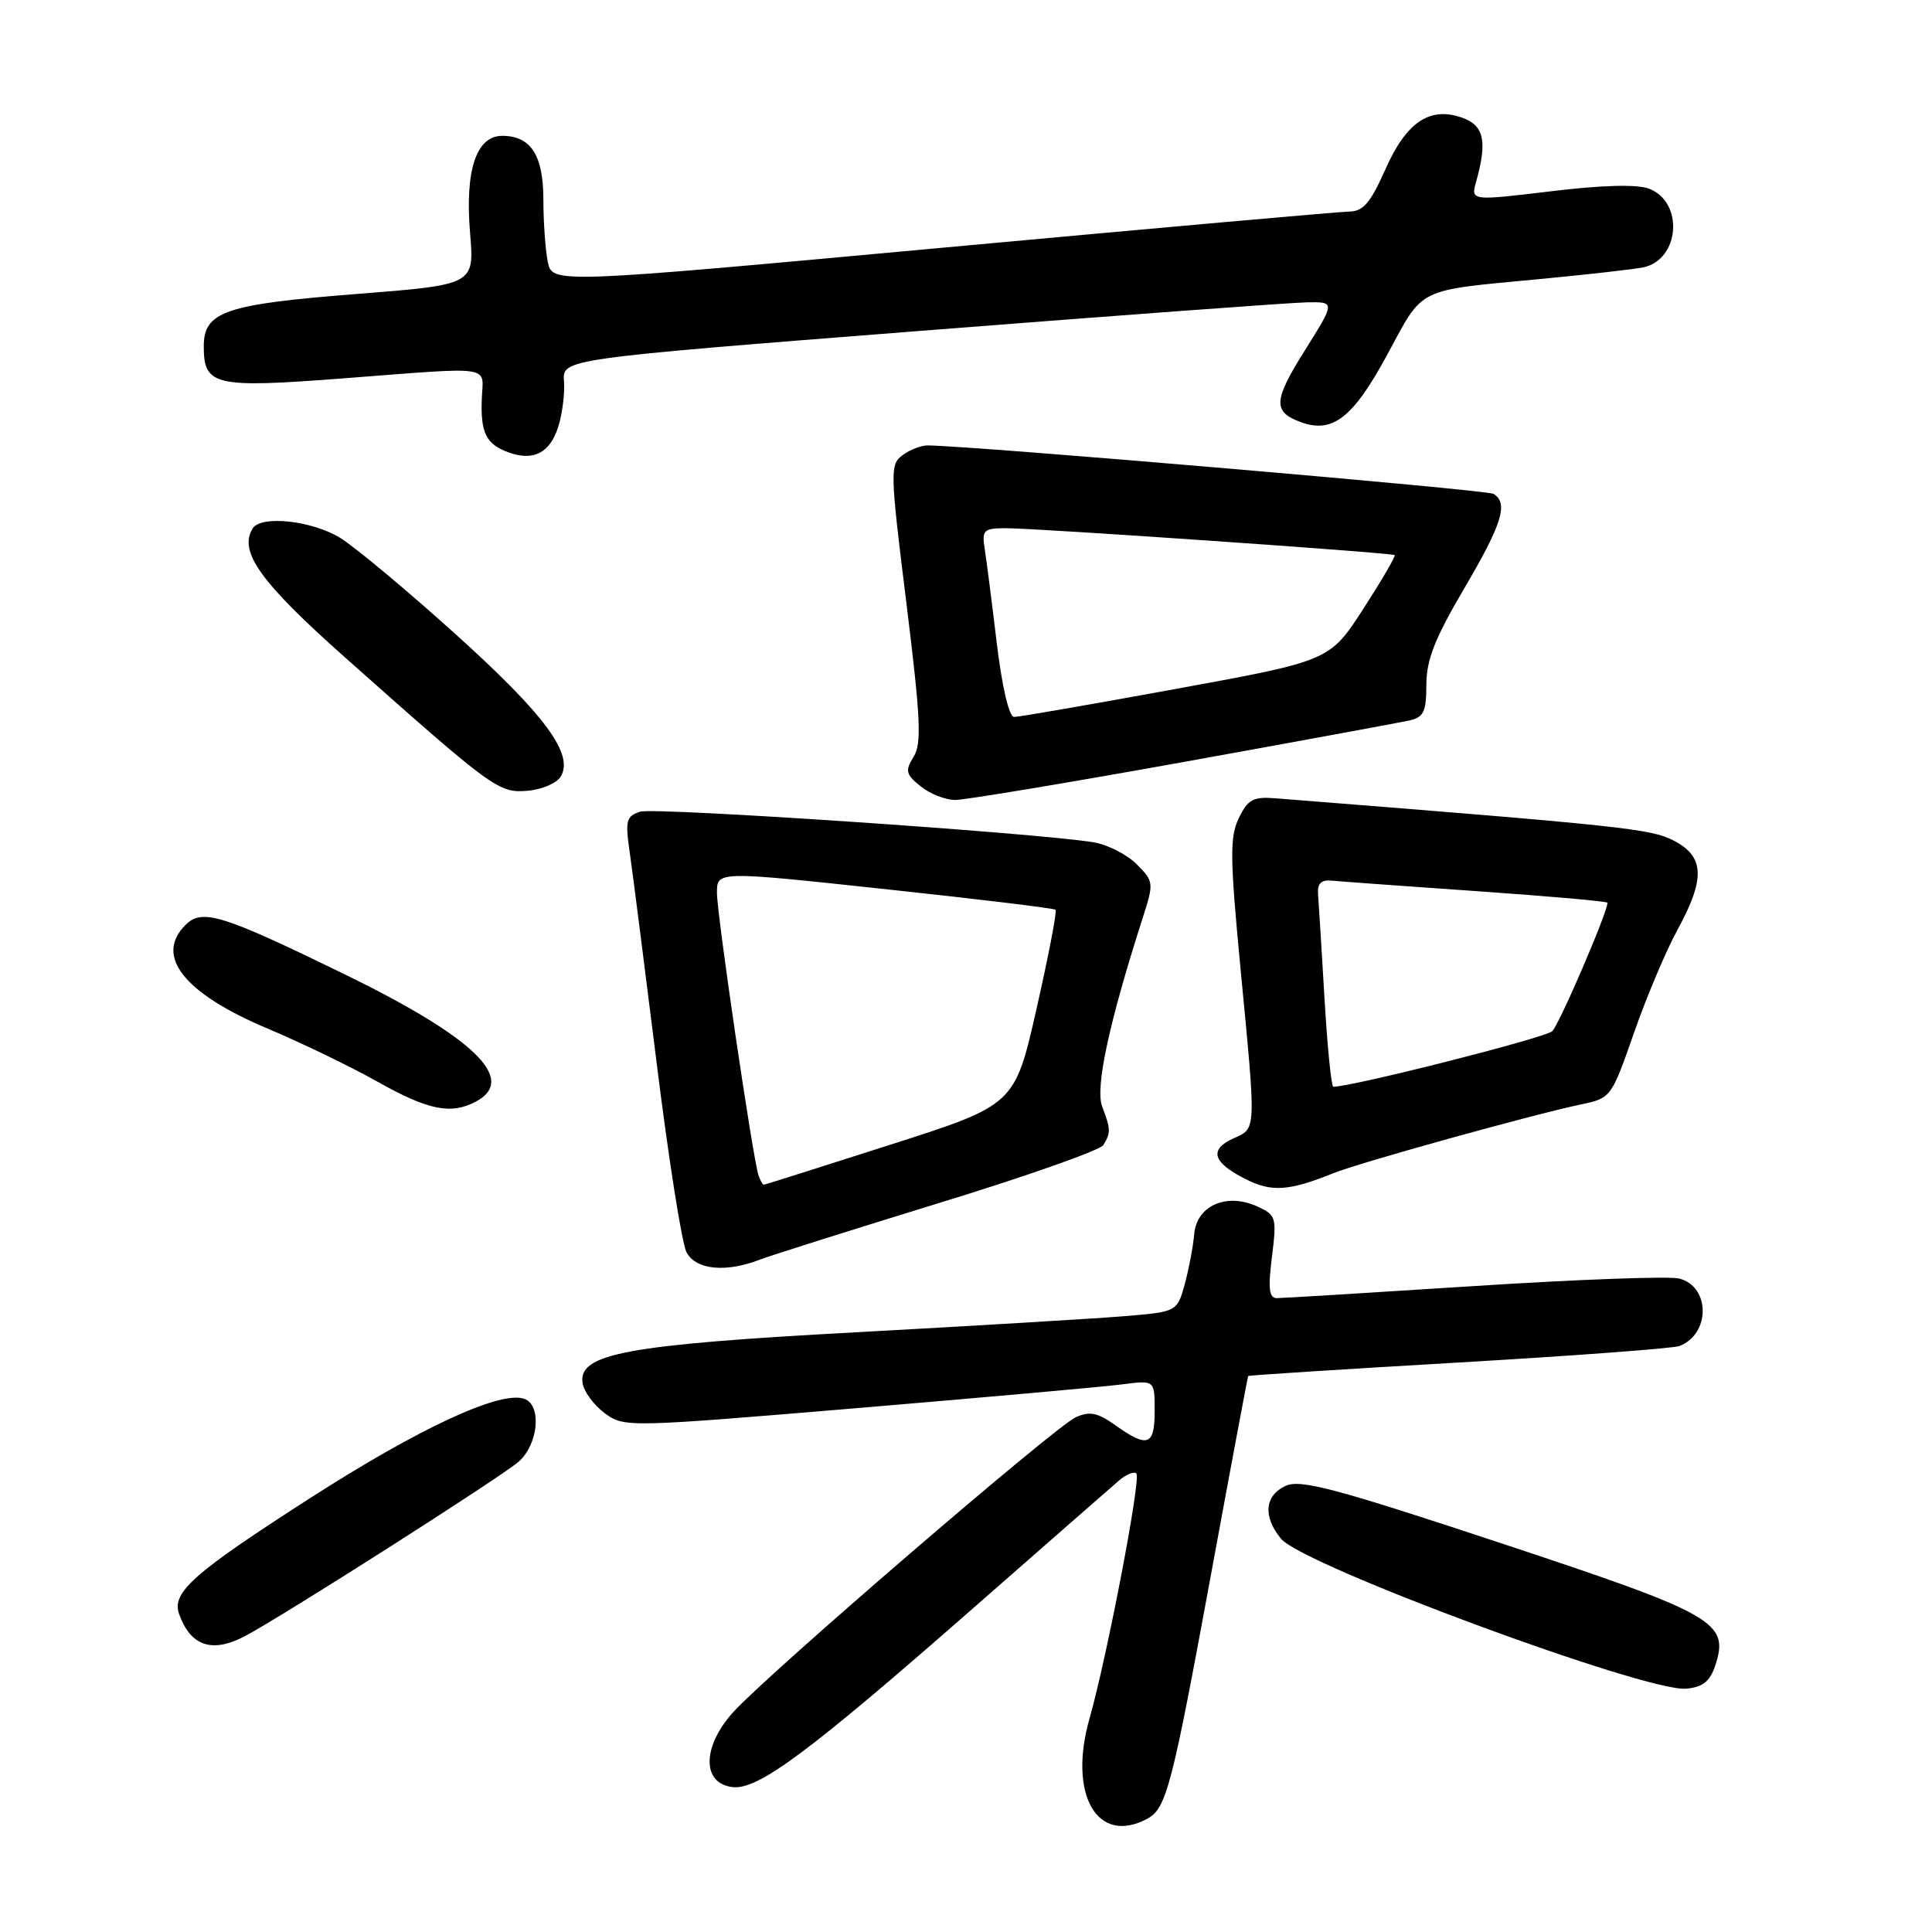 <?xml version="1.0" encoding="UTF-8" standalone="no"?>
<!DOCTYPE svg PUBLIC "-//W3C//DTD SVG 1.1//EN" "http://www.w3.org/Graphics/SVG/1.1/DTD/svg11.dtd" >
<svg xmlns="http://www.w3.org/2000/svg" xmlns:xlink="http://www.w3.org/1999/xlink" version="1.1" viewBox="0 0 256 256">
 <g >
 <path fill="currentColor"
d=" M 151.99 241.01 C 154.56 239.63 155.25 236.98 160.58 208.00 C 163.16 193.97 165.33 182.42 165.39 182.33 C 165.46 182.23 178.00 181.43 193.27 180.54 C 208.53 179.65 221.71 178.67 222.54 178.35 C 226.67 176.76 226.63 170.45 222.49 169.41 C 221.18 169.08 208.95 169.53 195.31 170.41 C 181.66 171.29 169.91 172.01 169.18 172.01 C 168.16 172.00 168.01 170.74 168.54 166.53 C 169.19 161.29 169.11 161.01 166.57 159.85 C 162.52 158.01 158.57 159.75 158.24 163.52 C 158.10 165.16 157.53 168.15 156.98 170.17 C 155.97 173.83 155.97 173.83 148.73 174.42 C 144.76 174.74 128.90 175.69 113.50 176.53 C 83.02 178.18 76.61 179.37 77.19 183.25 C 77.36 184.38 78.67 186.17 80.10 187.23 C 82.68 189.15 82.98 189.15 113.60 186.58 C 130.60 185.15 146.41 183.74 148.75 183.43 C 153.00 182.88 153.00 182.88 153.00 186.94 C 153.00 191.56 152.08 191.90 147.83 188.88 C 145.42 187.16 144.39 186.96 142.53 187.80 C 139.77 189.06 101.91 221.65 97.20 226.82 C 93.02 231.41 92.96 236.32 97.07 236.80 C 100.46 237.19 107.12 232.24 129.09 212.97 C 138.67 204.57 147.29 197.02 148.26 196.19 C 149.22 195.36 150.27 194.94 150.58 195.25 C 151.22 195.89 146.69 219.53 144.37 227.70 C 141.50 237.77 145.38 244.54 151.99 241.01 Z  M 227.27 220.72 C 229.18 214.95 227.39 213.92 198.88 204.48 C 176.98 197.22 172.33 195.99 170.36 196.88 C 167.56 198.16 167.32 200.96 169.75 203.90 C 172.66 207.42 218.08 224.22 223.42 223.76 C 225.62 223.56 226.57 222.81 227.27 220.72 Z  M 32.32 216.87 C 36.87 214.53 66.60 195.59 68.75 193.66 C 71.33 191.36 71.80 186.24 69.52 185.37 C 66.42 184.18 55.64 189.16 41.07 198.52 C 25.58 208.47 22.72 211.01 23.73 213.86 C 25.23 218.08 28.05 219.07 32.32 216.87 Z  M 100.68 166.91 C 102.23 166.32 112.93 162.94 124.45 159.40 C 135.97 155.87 145.75 152.42 146.18 151.74 C 147.20 150.13 147.19 149.63 146.04 146.61 C 145.10 144.13 146.94 135.56 151.40 121.68 C 152.91 116.96 152.90 116.81 150.59 114.49 C 149.29 113.20 146.71 111.89 144.86 111.60 C 136.91 110.33 86.73 106.95 84.84 107.55 C 82.98 108.14 82.83 108.72 83.43 112.86 C 83.80 115.41 85.40 127.94 86.99 140.69 C 88.57 153.45 90.36 164.81 90.97 165.94 C 92.21 168.26 96.16 168.66 100.68 166.91 Z  M 176.66 155.46 C 180.12 154.06 203.10 147.68 209.50 146.34 C 213.46 145.51 213.53 145.41 216.50 136.89 C 218.15 132.15 220.74 126.02 222.25 123.25 C 225.99 116.43 225.87 113.50 221.77 111.38 C 218.72 109.81 215.25 109.44 169.03 105.78 C 166.06 105.54 165.35 105.92 164.15 108.40 C 162.94 110.90 162.97 113.63 164.38 128.40 C 166.47 150.21 166.50 149.45 163.42 150.85 C 160.18 152.33 160.67 154.02 165.01 156.22 C 168.48 157.99 170.78 157.83 176.66 155.46 Z  M 63.07 145.96 C 68.57 143.02 62.86 137.49 45.67 129.10 C 29.34 121.14 26.79 120.35 24.57 122.57 C 20.45 126.69 24.39 131.64 35.50 136.31 C 39.90 138.16 46.42 141.31 50.00 143.32 C 56.74 147.11 59.77 147.73 63.07 145.96 Z  M 156.71 100.99 C 171.99 98.23 185.51 95.74 186.75 95.47 C 188.65 95.04 189.00 94.30 189.00 90.73 C 189.00 87.45 190.13 84.58 194.00 78.00 C 199.05 69.41 199.90 66.68 197.90 65.44 C 197.03 64.90 129.26 59.10 122.94 59.02 C 122.08 59.01 120.58 59.58 119.61 60.30 C 117.91 61.54 117.93 62.41 120.10 79.89 C 121.99 95.21 122.15 98.53 121.06 100.28 C 119.91 102.12 120.02 102.60 121.98 104.19 C 123.21 105.18 125.28 106.00 126.57 106.00 C 127.86 106.00 141.42 103.74 156.71 100.99 Z  M 74.28 102.93 C 76.12 99.99 72.22 94.71 60.33 84.00 C 53.92 78.22 47.06 72.50 45.09 71.28 C 41.36 68.98 34.59 68.24 33.48 70.02 C 31.59 73.09 34.48 77.13 45.76 87.15 C 65.39 104.60 66.08 105.10 69.90 104.78 C 71.77 104.63 73.74 103.79 74.28 102.93 Z  M 73.94 56.64 C 74.50 54.92 74.86 52.16 74.73 50.53 C 74.50 47.56 74.50 47.56 122.00 43.84 C 148.12 41.79 171.17 40.09 173.21 40.06 C 176.93 40.00 176.93 40.00 172.88 46.46 C 168.72 53.09 168.64 54.56 172.35 55.93 C 176.56 57.49 179.30 55.36 183.82 46.99 C 188.70 37.96 187.51 38.55 204.00 36.98 C 210.32 36.38 216.50 35.68 217.72 35.43 C 222.59 34.44 223.16 26.77 218.50 25.00 C 216.92 24.40 212.30 24.52 205.47 25.35 C 194.88 26.62 194.88 26.62 195.60 24.06 C 197.09 18.74 196.64 16.63 193.79 15.61 C 189.46 14.06 186.35 16.15 183.55 22.48 C 181.62 26.84 180.63 28.01 178.81 28.03 C 177.54 28.05 153.25 30.21 124.83 32.83 C 73.17 37.59 73.17 37.59 72.58 34.67 C 72.26 33.06 72.00 29.36 72.00 26.45 C 72.00 20.57 70.34 18.00 66.55 18.00 C 63.10 18.00 61.59 22.58 62.29 30.91 C 62.86 37.73 62.86 37.73 47.18 38.96 C 29.82 40.32 27.00 41.29 27.00 45.90 C 27.00 51.11 28.43 51.44 45.29 50.15 C 65.79 48.58 64.01 48.33 63.84 52.84 C 63.66 57.32 64.41 58.85 67.32 59.92 C 70.63 61.15 72.83 60.06 73.94 56.64 Z  M 100.51 155.75 C 99.75 153.48 95.00 121.23 95.00 118.30 C 95.00 115.42 95.00 115.42 117.25 117.81 C 129.49 119.12 139.67 120.35 139.87 120.55 C 140.07 120.75 138.94 126.64 137.35 133.65 C 134.46 146.40 134.46 146.40 117.98 151.68 C 108.92 154.58 101.37 156.97 101.22 156.98 C 101.06 156.99 100.75 156.44 100.51 155.75 Z  M 175.50 132.25 C 175.12 125.79 174.74 119.60 174.65 118.50 C 174.54 117.06 175.06 116.55 176.50 116.69 C 177.60 116.80 186.26 117.43 195.75 118.09 C 205.24 118.75 213.00 119.43 213.00 119.62 C 213.00 120.90 206.62 135.73 205.68 136.64 C 204.79 137.51 179.19 144.00 176.67 144.00 C 176.41 144.00 175.88 138.71 175.50 132.25 Z  M 132.08 85.25 C 131.44 79.89 130.72 74.26 130.48 72.75 C 130.09 70.23 130.32 70.00 133.28 69.99 C 137.13 69.97 184.37 73.24 184.80 73.55 C 184.97 73.67 183.10 76.87 180.65 80.67 C 176.19 87.56 176.19 87.56 155.84 91.28 C 144.65 93.33 135.00 95.00 134.38 95.00 C 133.71 95.00 132.79 91.09 132.08 85.25 Z "/>
</g>
</svg>